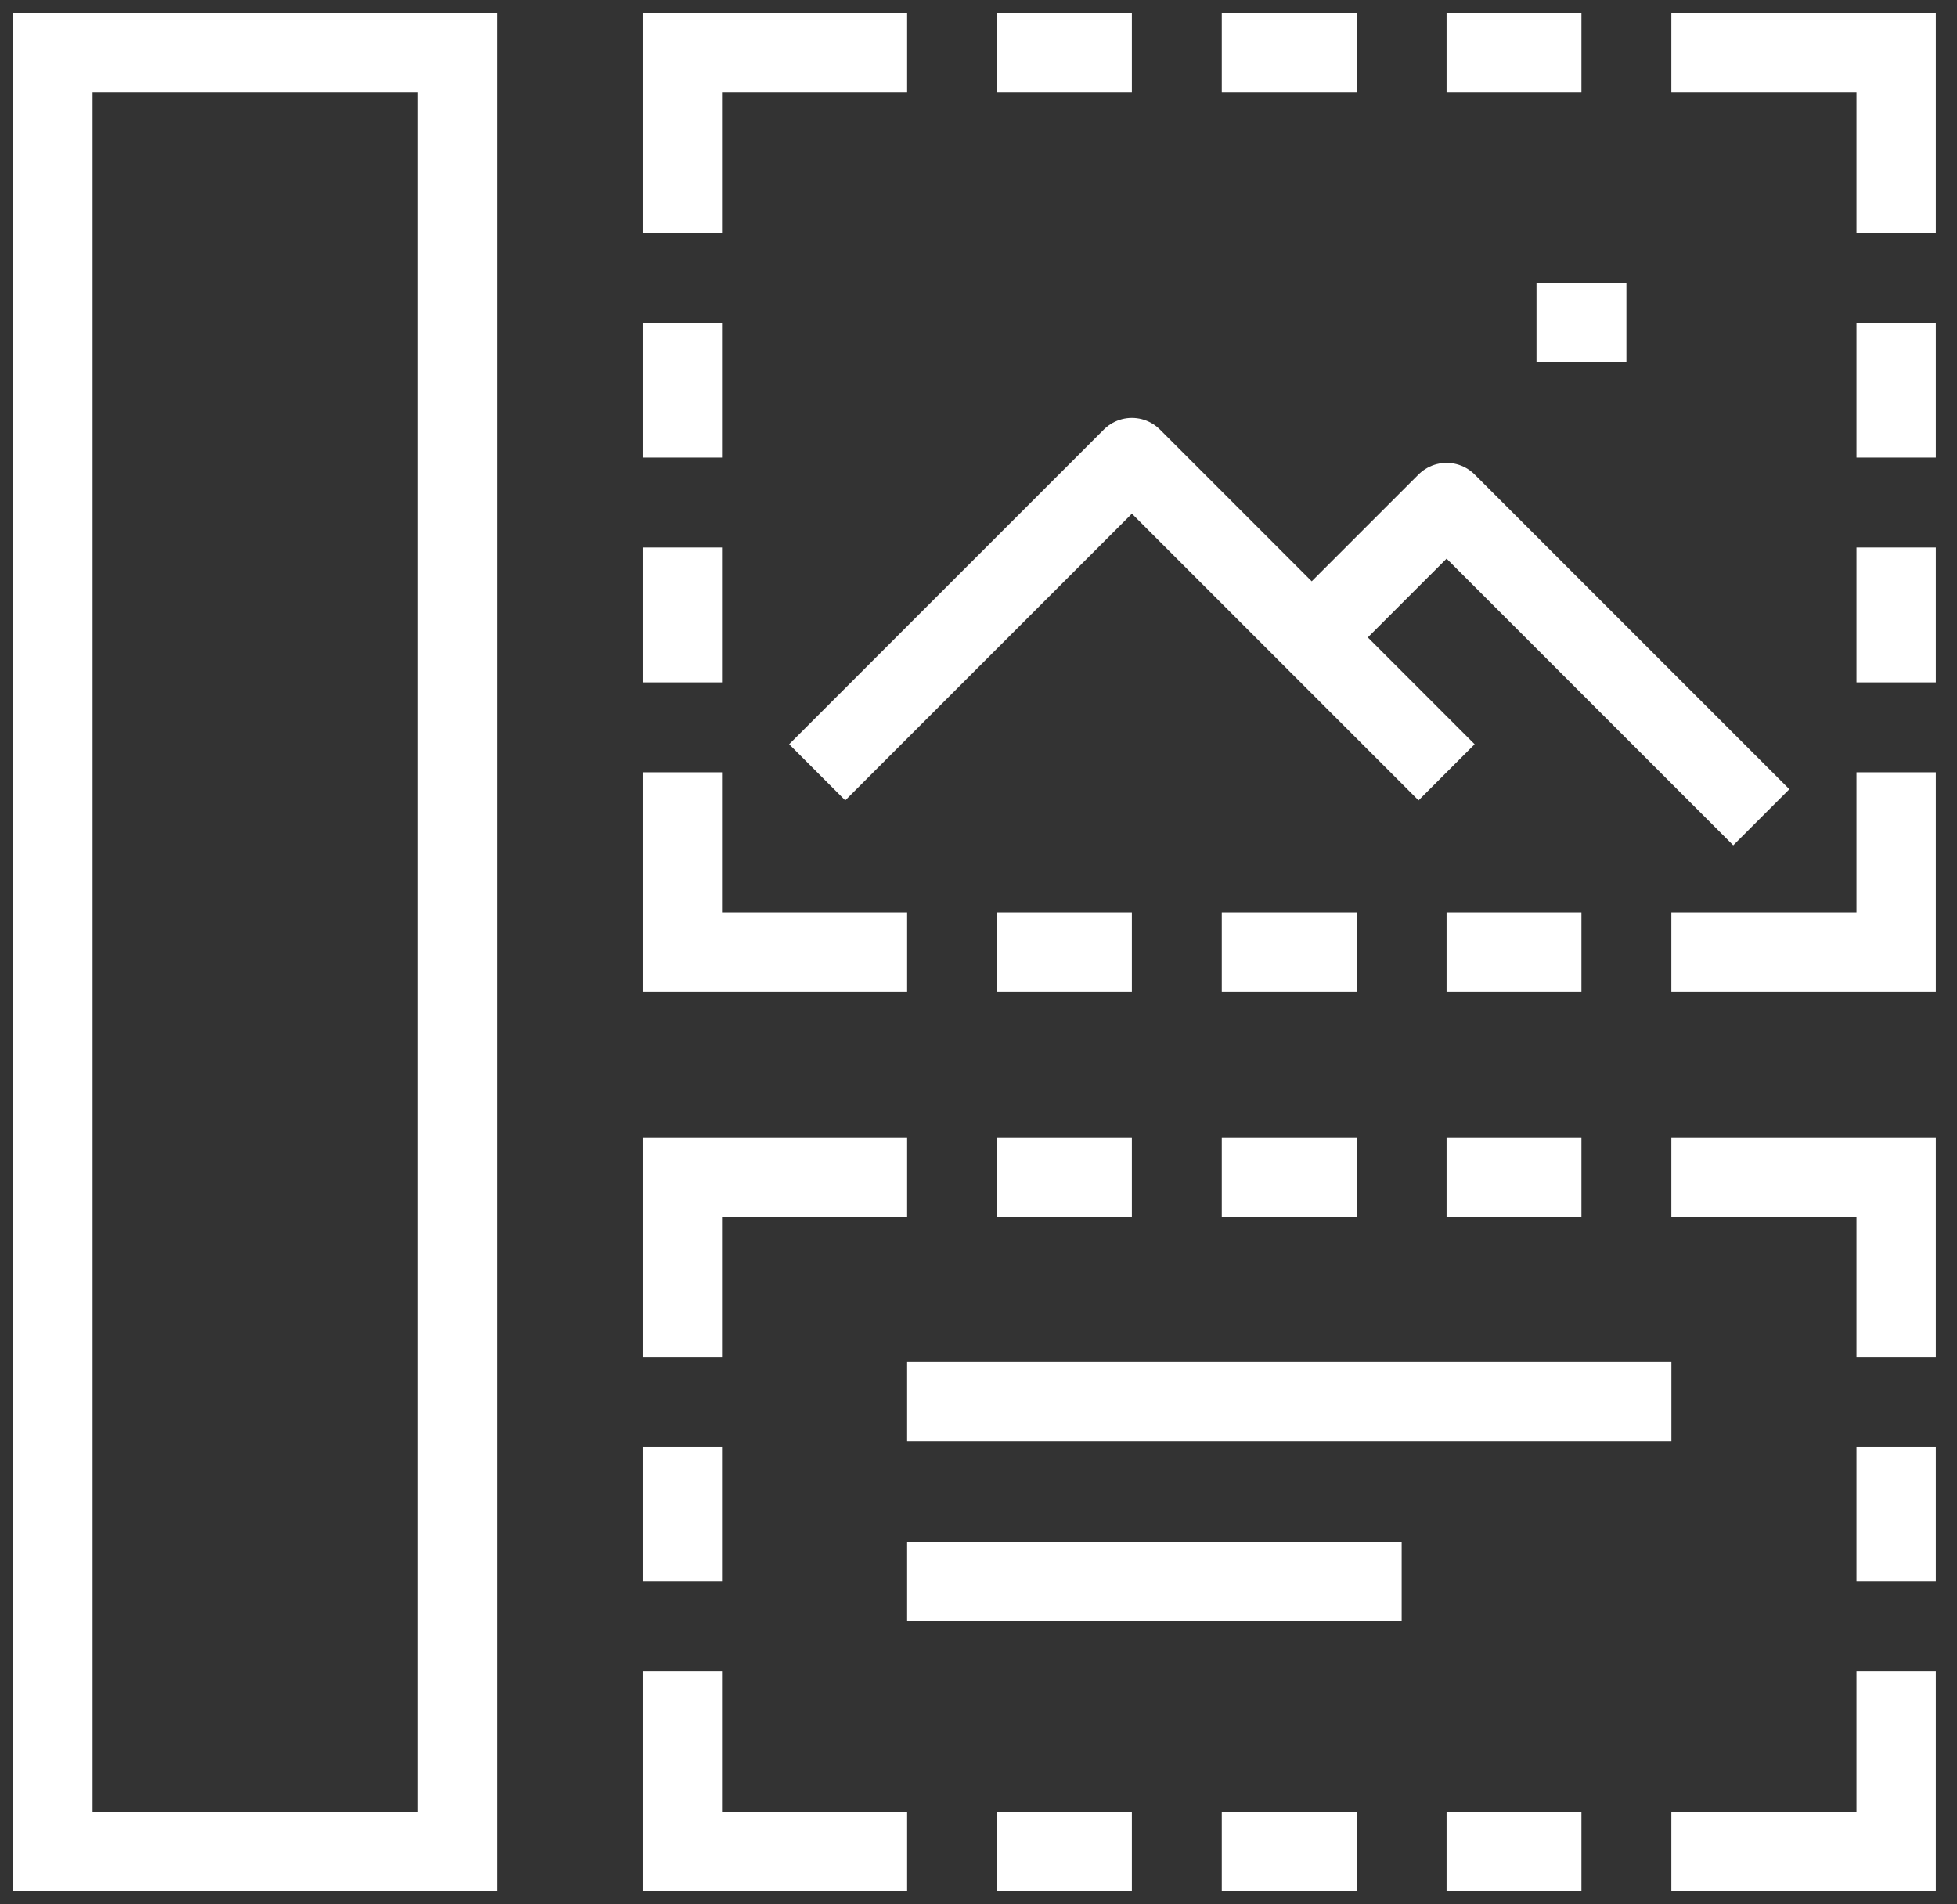 <svg width="74" height="72" viewBox="0 0 74 72" fill="none" xmlns="http://www.w3.org/2000/svg">
<rect x="0" y="0" width="74" height="72" fill="#333333" stroke="none"/>
<path d="M17.3 2H2V70H17.3V2Z" stroke="white" stroke-width="3" stroke-miterlimit="10"/>
<path d="M25.801 8.8V2H34.301" stroke="white" stroke-width="3" stroke-miterlimit="10"/>
<path d="M71.699 8.8V2H63.199" stroke="white" stroke-width="3" stroke-miterlimit="10"/>
<path d="M37.699 2H42.799" stroke="white" stroke-width="3" stroke-miterlimit="10"/>
<path d="M46.199 2H51.299" stroke="white" stroke-width="3" stroke-miterlimit="10"/>
<path d="M54.699 2H59.799" stroke="white" stroke-width="3" stroke-miterlimit="10"/>
<path d="M25.801 29.2V36H34.301" stroke="white" stroke-width="3" stroke-miterlimit="10"/>
<path d="M71.699 29.2V36H63.199" stroke="white" stroke-width="3" stroke-miterlimit="10"/>
<path d="M37.699 36H42.799" stroke="white" stroke-width="3" stroke-miterlimit="10"/>
<path d="M46.199 36H51.299" stroke="white" stroke-width="3" stroke-miterlimit="10"/>
<path d="M54.699 36H59.799" stroke="white" stroke-width="3" stroke-miterlimit="10"/>
<path d="M25.801 12.2V17.3" stroke="white" stroke-width="3" stroke-miterlimit="10"/>
<path d="M25.801 20.7V25.8" stroke="white" stroke-width="3" stroke-miterlimit="10"/>
<path d="M71.699 12.2V17.3" stroke="white" stroke-width="3" stroke-miterlimit="10"/>
<path d="M71.699 20.7V25.8" stroke="white" stroke-width="3" stroke-miterlimit="10"/>
<path d="M30.9 29.2L42.8 17.3L54.7 29.2" stroke="white" stroke-width="3" stroke-miterlimit="10" stroke-linejoin="round"/>
<path d="M49.6 24.1L54.7 19L66.6 30.9" stroke="white" stroke-width="3" stroke-miterlimit="10" stroke-linejoin="round"/>
<path d="M58.1 12.2H61.5" stroke="white" stroke-width="3" stroke-miterlimit="10" stroke-linejoin="round"/>
<path d="M25.801 51.3V44.5H34.301" stroke="white" stroke-width="3" stroke-miterlimit="10"/>
<path d="M71.699 51.3V44.5H63.199" stroke="white" stroke-width="3" stroke-miterlimit="10"/>
<path d="M37.699 44.5H42.799" stroke="white" stroke-width="3" stroke-miterlimit="10"/>
<path d="M46.199 44.5H51.299" stroke="white" stroke-width="3" stroke-miterlimit="10"/>
<path d="M54.699 44.5H59.799" stroke="white" stroke-width="3" stroke-miterlimit="10"/>
<path d="M25.801 63.2V70H34.301" stroke="white" stroke-width="3" stroke-miterlimit="10"/>
<path d="M71.699 63.2V70H63.199" stroke="white" stroke-width="3" stroke-miterlimit="10"/>
<path d="M37.699 70H42.799" stroke="white" stroke-width="3" stroke-miterlimit="10"/>
<path d="M46.199 70H51.299" stroke="white" stroke-width="3" stroke-miterlimit="10"/>
<path d="M54.699 70H59.799" stroke="white" stroke-width="3" stroke-miterlimit="10"/>
<path d="M25.801 54.7V59.8" stroke="white" stroke-width="3" stroke-miterlimit="10"/>
<path d="M71.699 54.7V59.8" stroke="white" stroke-width="3" stroke-miterlimit="10"/>
<path d="M34.301 53H63.201" stroke="white" stroke-width="3" stroke-miterlimit="10"/>
<path d="M34.301 59.8H53.001" stroke="white" stroke-width="3" stroke-miterlimit="10"/>
</svg>
